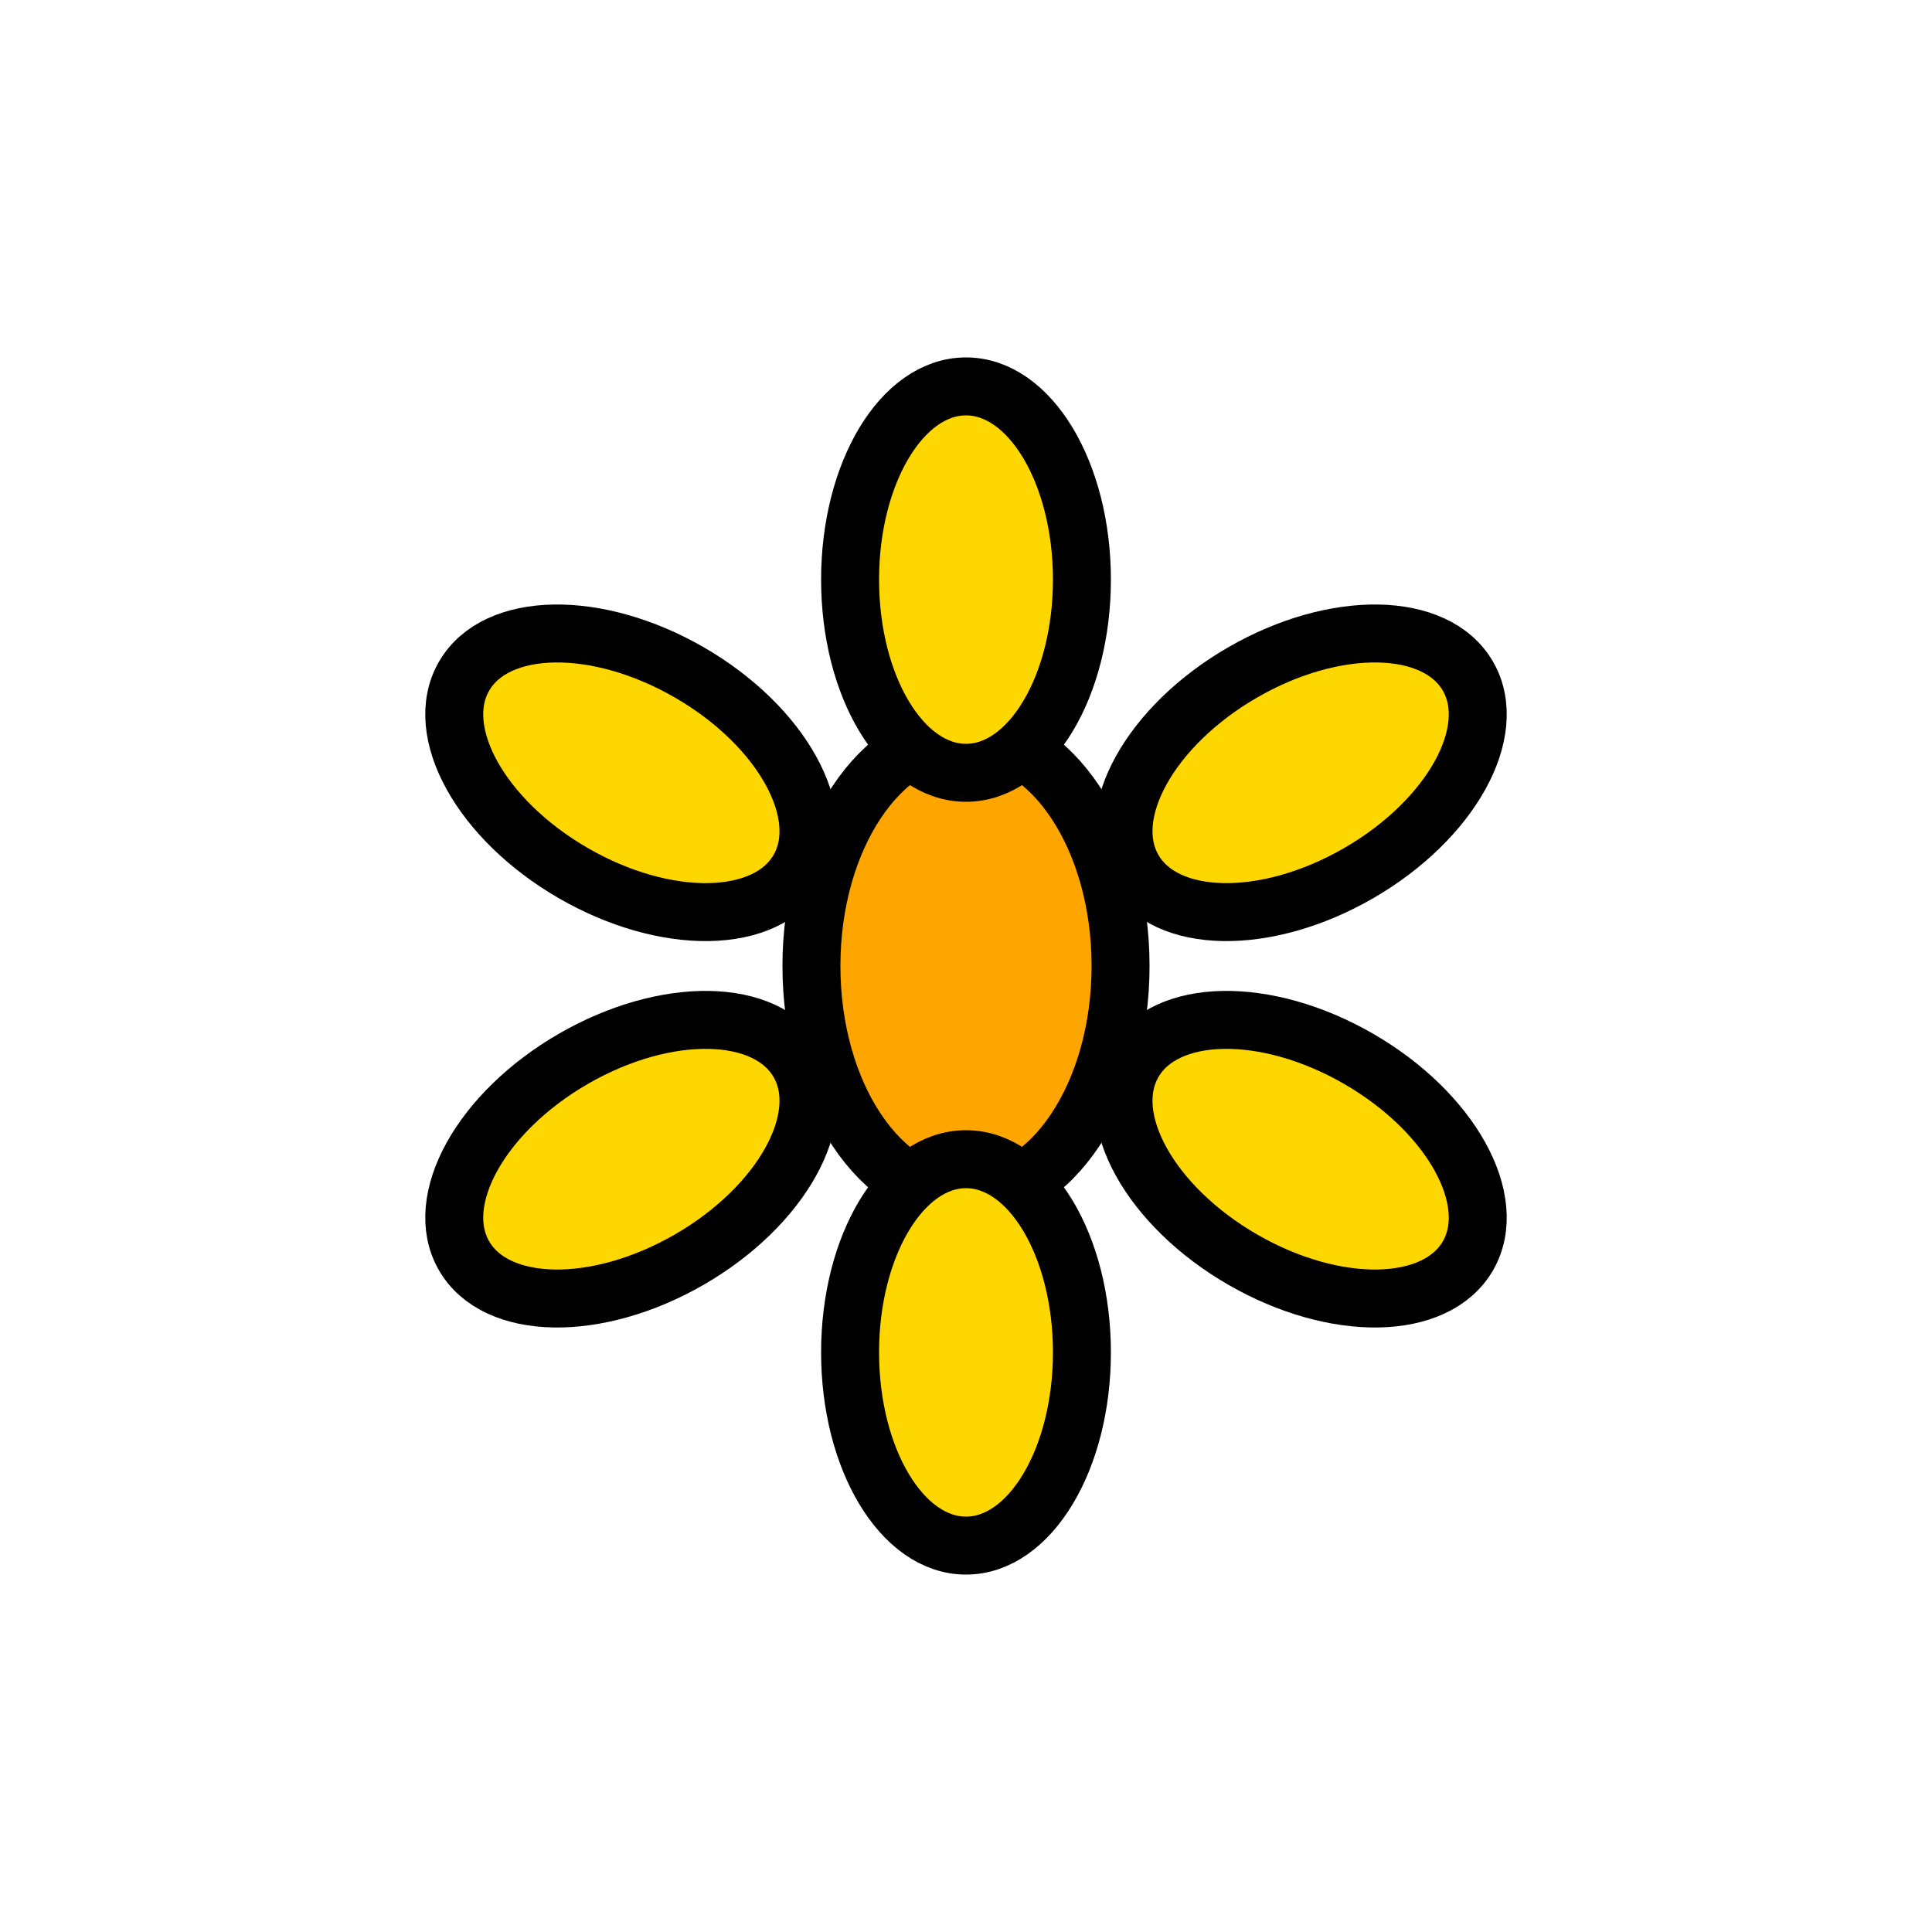 <svg height="100" viewbox="0 0 100 100" width="100" xmlns="http://www.w3.org/2000/svg">
<!-- Trumpet -->
<ellipse cx="50" cy="50" fill="#FFA500" rx="8" ry="12" stroke="black" stroke-width="3"></ellipse>
<!-- Petals (6) -->
<ellipse cx="50" cy="30" fill="#FFD700" rx="6" ry="10" stroke="black" stroke-width="3"></ellipse>
<ellipse cx="50" cy="30" fill="#FFD700" rx="6" ry="10" stroke="black" stroke-width="3" transform="rotate(60,50,50)"></ellipse>
<ellipse cx="50" cy="30" fill="#FFD700" rx="6" ry="10" stroke="black" stroke-width="3" transform="rotate(120,50,50)"></ellipse>
<ellipse cx="50" cy="30" fill="#FFD700" rx="6" ry="10" stroke="black" stroke-width="3" transform="rotate(180,50,50)"></ellipse>
<ellipse cx="50" cy="30" fill="#FFD700" rx="6" ry="10" stroke="black" stroke-width="3" transform="rotate(240,50,50)"></ellipse>
<ellipse cx="50" cy="30" fill="#FFD700" rx="6" ry="10" stroke="black" stroke-width="3" transform="rotate(300,50,50)"></ellipse>
</svg>